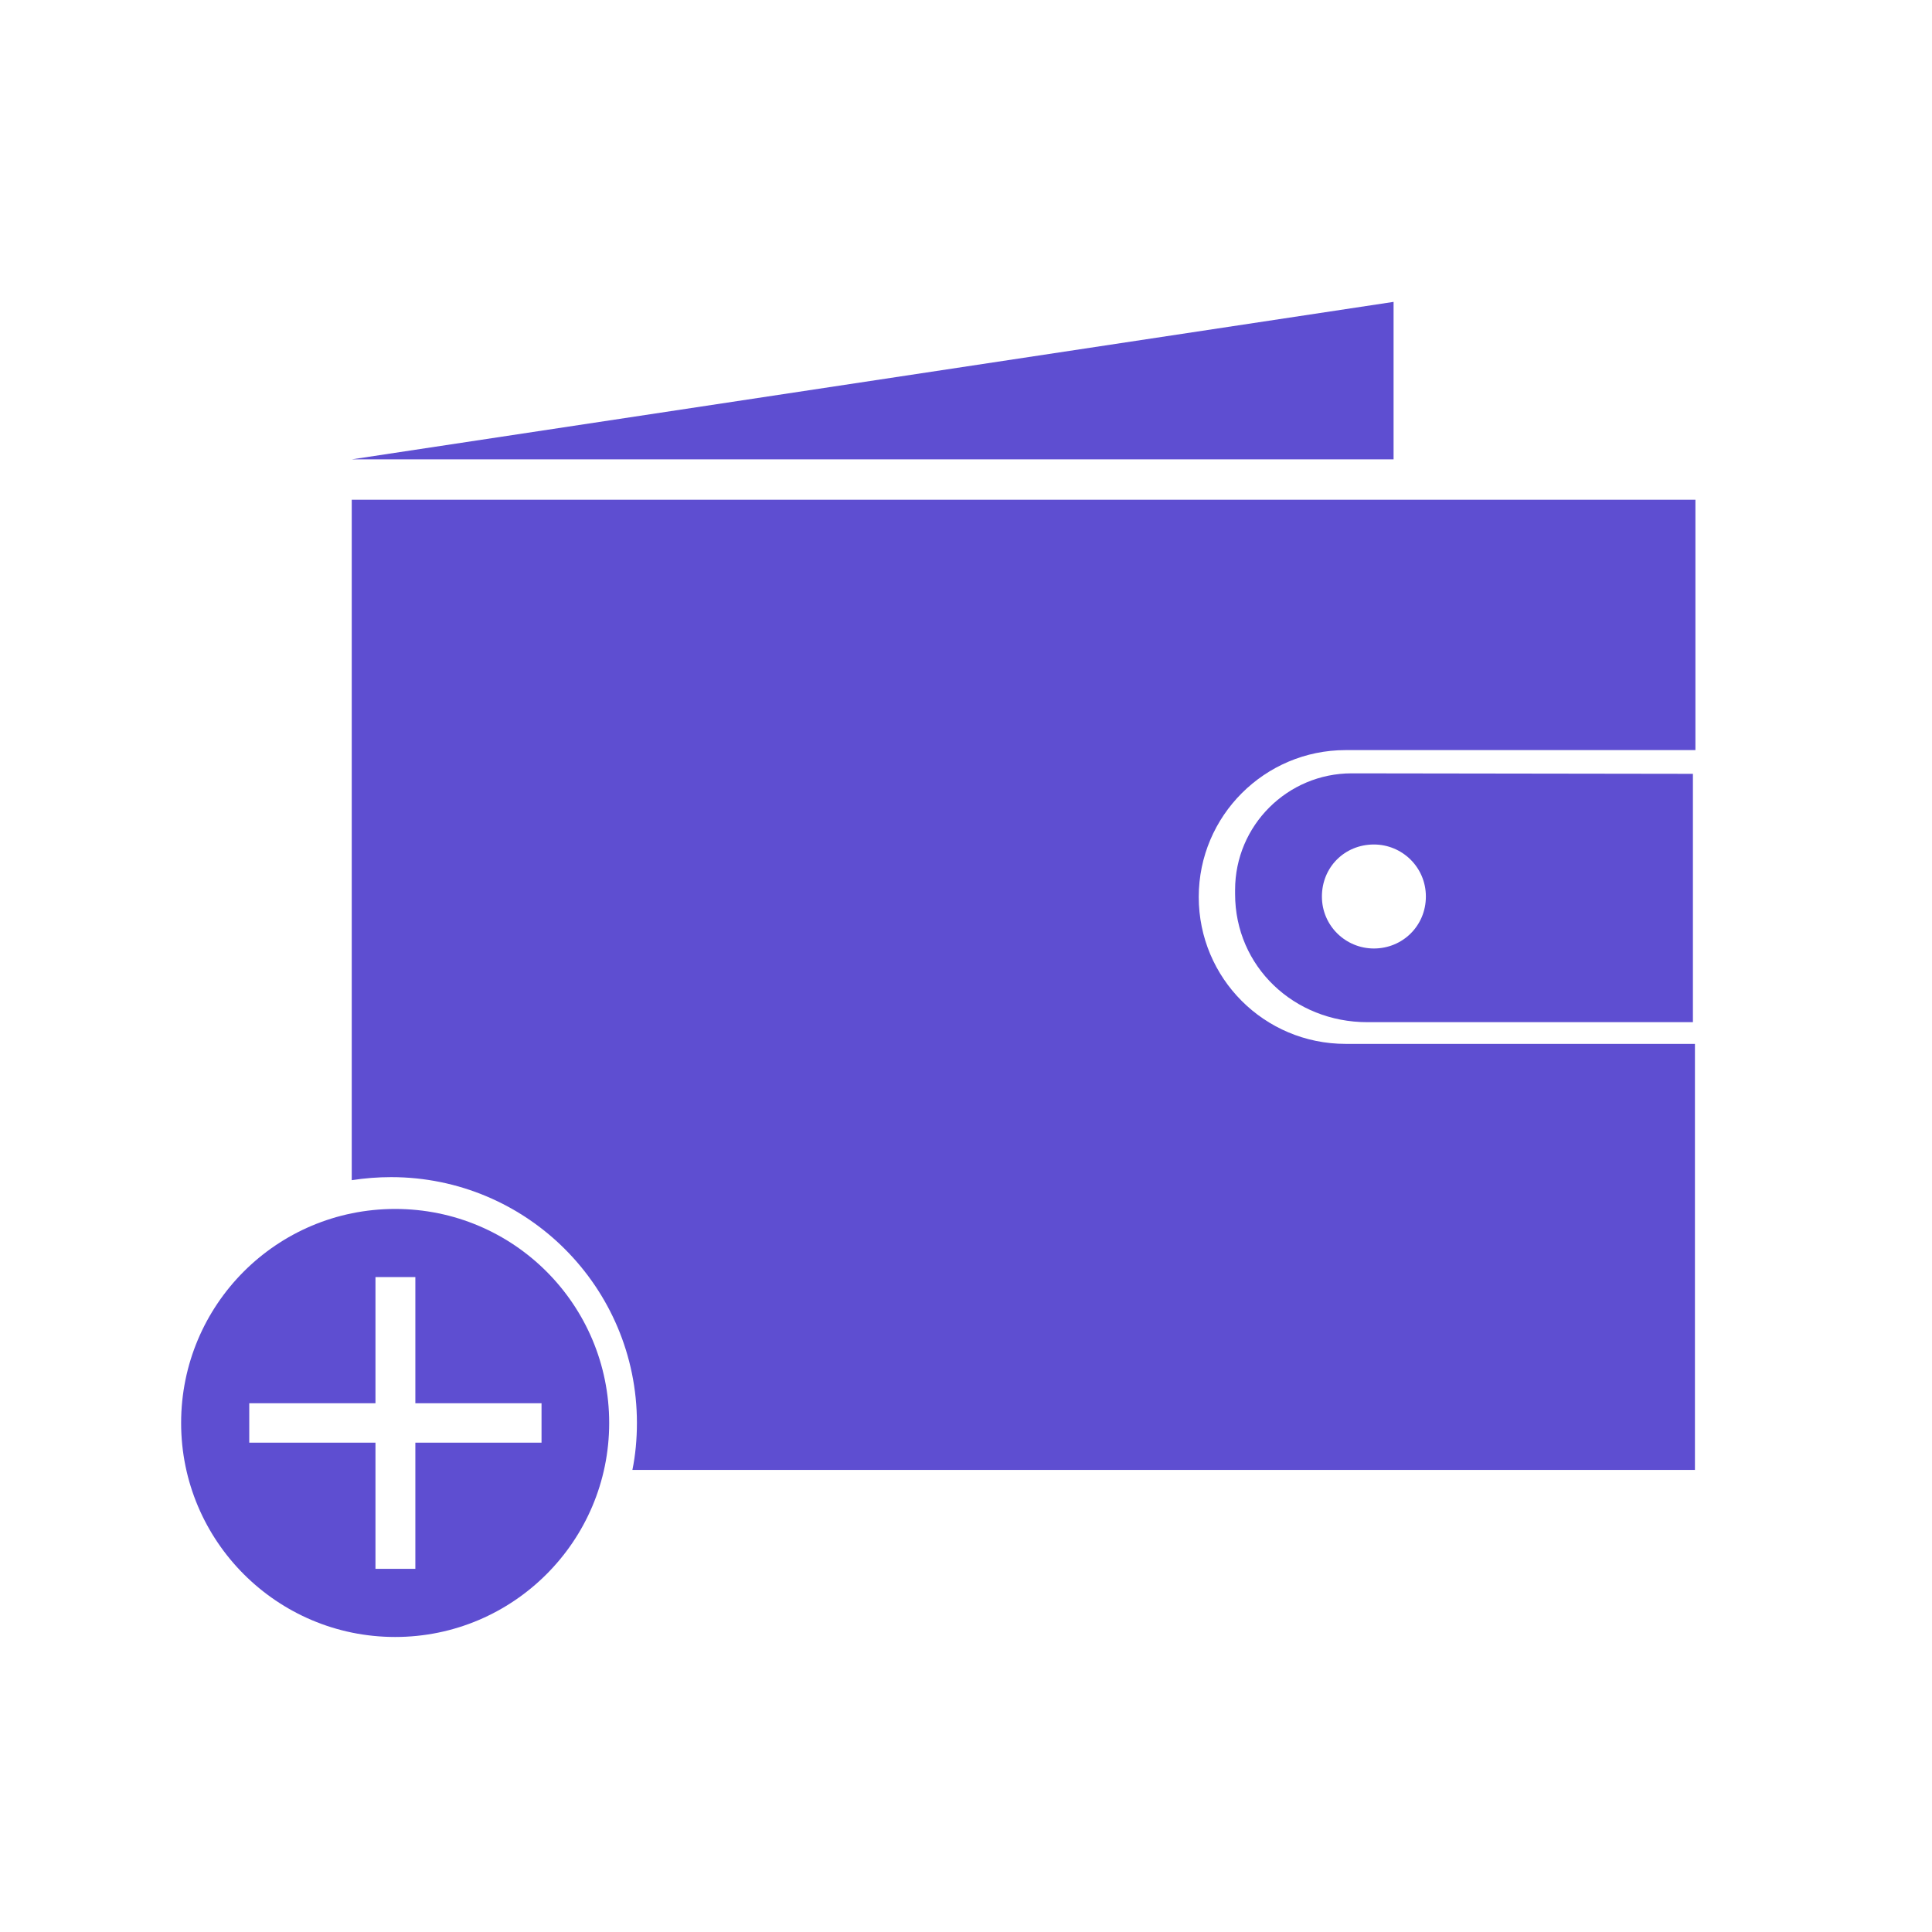 <svg width="64" height="64" viewBox="0 0 64 64" fill="none" xmlns="http://www.w3.org/2000/svg">
<path d="M40.914 29.48V29.614C40.914 32.022 42.87 33.861 45.295 33.861H56.08V25.634L44.776 25.618C42.653 25.618 40.914 27.34 40.914 29.48ZM45.512 27.975C46.448 27.975 47.234 28.728 47.234 29.698C47.234 30.668 46.465 31.42 45.512 31.42C44.576 31.42 43.79 30.668 43.79 29.698C43.79 28.728 44.542 27.975 45.512 27.975Z" fill="#5E4ED1"/>
<path d="M13.09 40.048C9.16 40.048 6 43.225 6 47.138C6 51.05 9.177 54.227 13.09 54.227C17.003 54.227 20.18 51.05 20.18 47.138C20.18 43.225 17.019 40.048 13.09 40.048ZM17.939 47.79H13.759V51.97H12.438V47.79H8.257V46.485H12.438V42.305H13.759V46.485H17.939V47.79Z" fill="#5E4ED1"/>
<path d="M46.164 10L11.652 15.217H46.164V10Z" fill="#5E4ED1"/>
<path d="M56.163 16.555H11.652V39.095C12.086 39.028 12.521 38.994 12.956 38.994C17.454 38.994 21.099 42.64 21.099 47.138C21.099 47.673 21.049 48.208 20.949 48.693H56.147V34.58H44.576C41.883 34.58 39.71 32.406 39.71 29.714C39.71 27.022 41.9 24.848 44.576 24.848H56.163V16.555Z" fill="#5E4ED1"/>
</svg>
